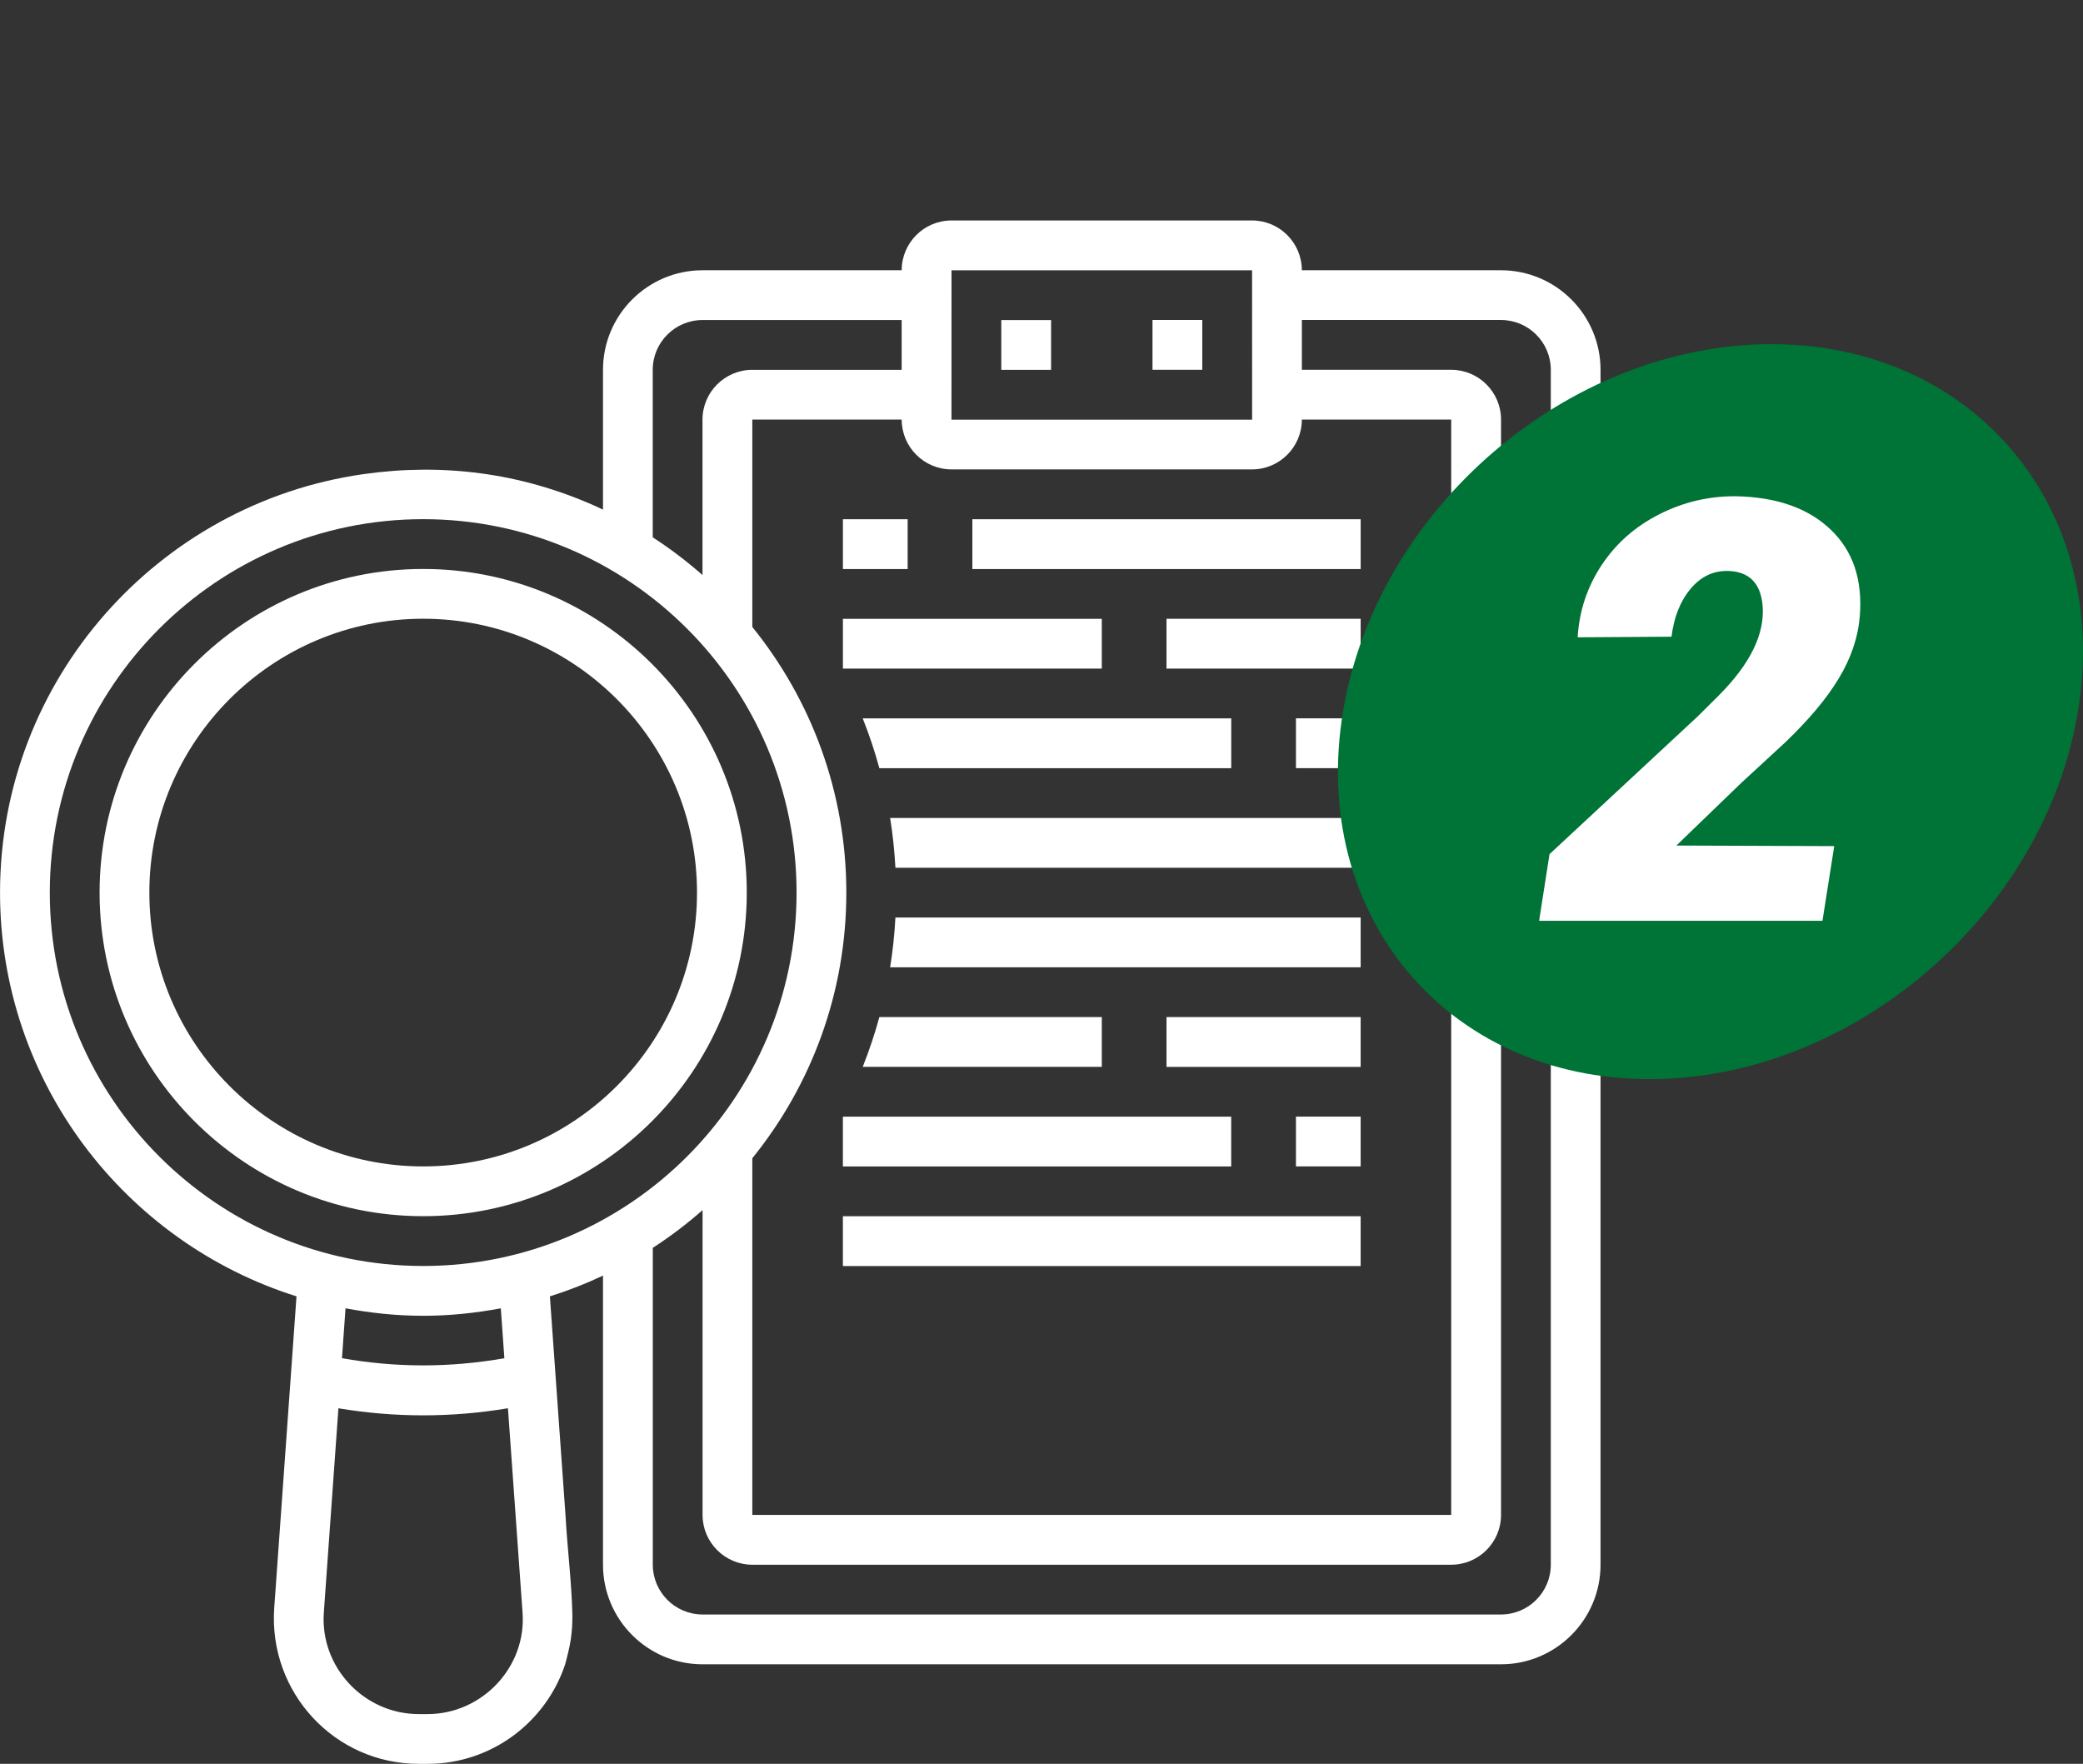<?xml version="1.0" encoding="UTF-8"?> <!-- Creator: CorelDRAW 2021.5 --> <svg xmlns="http://www.w3.org/2000/svg" xmlns:xlink="http://www.w3.org/1999/xlink" xmlns:xodm="http://www.corel.com/coreldraw/odm/2003" xml:space="preserve" width="29.997mm" height="25.399mm" style="shape-rendering:geometricPrecision; text-rendering:geometricPrecision; image-rendering:optimizeQuality; fill-rule:evenodd; clip-rule:evenodd" viewBox="0 0 610.7 517.09"><rect x="0" y="0" width="610.7" height="517.09" fill="#333333" stroke="none"/> <defs> <style type="text/css"> <![CDATA[ .fil2 {fill:none} .fil1 {fill:#007336} .fil0 {fill:white;fill-rule:nonzero} ]]> </style> </defs> <g id="Layer_x0020_1">  <path class="fil0" d="M337.89 108.41l14.6 0 0 -14.6 -14.6 0 0 14.6zm-170.08 364.9c-0.23,-9.64 -1.49,-19.51 -2.02,-29.19l-4.57 -64.07c5.36,-1.68 10.55,-3.72 15.57,-6.09l0 84.76c0,16.1 13.09,29.19 29.19,29.19l117.04 0 117.04 0c16.1,0 29.19,-13.09 29.19,-29.19l0 -350.3c0,-16.1 -13.09,-29.19 -29.19,-29.19l-58.38 0c0,-8.05 -6.55,-14.6 -14.6,-14.6l-44.06 0 -44.06 0c-8.05,0 -14.6,6.55 -14.6,14.6l-58.38 0c-16.1,0 -29.19,13.09 -29.19,29.19l0 40.98c-0.87,-0.41 -1.75,-0.82 -2.63,-1.21 -21.57,-9.55 -44.33,-12.51 -67.69,-9.18 -60.09,8.58 -106.46,60.24 -106.46,122.66 0,55.47 36.6,102.55 86.92,118.37l-6.54 91.49c-1.64,24.61 17.67,45.57 42.43,45.57l2.52 0c18.79,0 34.74,-12.26 40.36,-29.19 1.58,-5.91 2.12,-8.83 2.12,-14.6zm23.57 -107.48c5.14,-3.33 10.02,-7.03 14.6,-11.07l0 89.36c0,8.05 6.55,14.6 14.6,14.6l102.45 0 102.45 0c8.05,0 14.6,-6.55 14.6,-14.6l0 -321.11c0,-8.05 -6.55,-14.6 -14.6,-14.6l-43.79 0 0 -14.6 58.38 0c8.05,0 14.6,6.55 14.6,14.6l0 350.3c0,8.05 -6.55,14.6 -14.6,14.6l-117.04 0 -117.04 0c-8.05,0 -14.6,-6.55 -14.6,-14.6l0 -92.89zm29.19 -26.28c17.23,-21.3 27.56,-48.4 27.56,-77.88 0,-29.47 -10.33,-56.56 -27.56,-77.86l0 -60.8 43.79 0c0,8.05 6.55,14.6 14.6,14.6l44.06 0 44.06 0c8.05,0 14.6,-6.55 14.6,-14.6l43.79 0 0 321.11 -102.45 0 -102.45 0 0 -104.57zm-14.6 -170.96c-4.58,-4.03 -9.46,-7.74 -14.6,-11.07l0 -49.1c0,-8.05 6.55,-14.6 14.6,-14.6l58.38 0 0 14.6 -43.79 0c-8.05,0 -14.6,6.55 -14.6,14.6l0 45.57zm-80.65 333.92l-2.52 0c-16.12,0 -29.08,-13.83 -27.85,-29.92l4.27 -59.73c16.62,2.75 33.07,2.76 49.7,-0.01l4.27 59.74c1.28,16.07 -11.81,29.92 -27.86,29.92zm-1.25 -116.77c7.78,0 15.37,-0.81 22.76,-2.19l1.04 14.63c-15.92,2.8 -31.69,2.8 -47.61,0l1.04 -14.63c7.39,1.38 14.98,2.19 22.76,2.19zm-109.47 -124.07c0,-60.36 49.11,-109.47 109.47,-109.47 60.36,0 109.47,49.11 109.47,109.47 0,60.36 -49.11,109.47 -109.47,109.47 -60.36,0 -109.47,-49.11 -109.47,-109.47zm29.19 0c0,-44.26 36.02,-80.28 80.28,-80.28 44.26,0 80.28,36.01 80.28,80.28 0,44.26 -36.01,80.28 -80.28,80.28 -44.26,0 -80.28,-36.02 -80.28,-80.28zm175.15 0c0,-52.31 -42.56,-94.87 -94.87,-94.87 -52.31,0 -94.87,42.56 -94.87,94.87 0,52.31 42.56,94.87 94.87,94.87 52.31,0 94.87,-42.56 94.87,-94.87zm161.01 80.28l18.97 0 0 -14.6 -18.97 0 0 14.6zm-127.02 -29.19l70.1 0 0 -14.6 -65.21 0c-1.36,4.97 -2.99,9.84 -4.88,14.6zm127.02 -87.57l18.97 0 0 -14.6 -18.97 0 0 14.6zm-37.95 -29.19l56.92 0 0 -14.6 -56.92 0 0 14.6zm-94.88 175.15l151.8 0 0 -14.6 -151.8 0 0 14.6zm0 -29.19l113.85 0 0 -14.6 -113.85 0 0 14.6zm94.88 -29.19l56.92 0 0 -14.6 -56.92 0 0 14.6zm-81.03 -29.19l137.95 0 0 -14.6 -136.4 0c-0.26,4.92 -0.78,9.8 -1.55,14.6zm1.55 -29.19l136.4 0 0 -14.6 -137.95 0c0.77,4.8 1.29,9.67 1.55,14.6zm-4.7 -29.19l103.16 0 0 -14.6 -108.04 0c1.89,4.76 3.52,9.63 4.88,14.6zm-10.69 -29.19l75.9 0 0 -14.6 -75.9 0 0 14.6zm0 -29.19l18.98 0 0 -14.6 -18.98 0 0 14.6zm37.95 0l113.85 0 0 -14.6 -113.85 0 0 14.6zm37.95 -43.79l-44.07 0 0.01 -43.79 44.06 0 44.06 0 0.01 43.79 -44.07 0zm-14.87 -14.6l0 -14.6 -14.6 0 0 14.6 14.6 0z"></path> <path class="fil1" d="M519.35 100.9c59.5,0 99.73,48.23 89.86,107.73 -9.87,59.5 -66.1,107.73 -125.6,107.73 -59.5,0 -99.73,-48.23 -89.86,-107.73 9.87,-59.5 66.1,-107.73 125.6,-107.73z"></path> <path class="fil0" d="M534.32 269.95l-83.08 0 3.05 -19.54 43.58 -40.51 5.98 -5.95c9.39,-9.4 13.67,-18.27 12.9,-26.6 -0.63,-6.46 -3.99,-9.8 -10.11,-9.97 -4.31,-0.11 -7.99,1.64 -10.98,5.23 -3.02,3.59 -4.88,8.27 -5.6,14.05l-27.52 0.17c0.46,-7.7 2.79,-14.71 6.98,-21.09 4.22,-6.38 9.83,-11.35 16.89,-14.94 7.04,-3.59 14.54,-5.37 22.49,-5.32 11.95,0.23 21.23,3.48 27.78,9.74 6.58,6.23 9.42,14.71 8.59,25.37 -0.52,6.29 -2.59,12.41 -6.21,18.36 -3.59,5.95 -8.88,12.21 -15.77,18.79l-12.78 11.78 -19.02 18.36 46.28 0.17 -3.45 21.89z"></path> <polygon class="fil2" points="0.22,0 610.7,0 610.7,517.07 0.22,517.07 "></polygon> </g> </svg> 